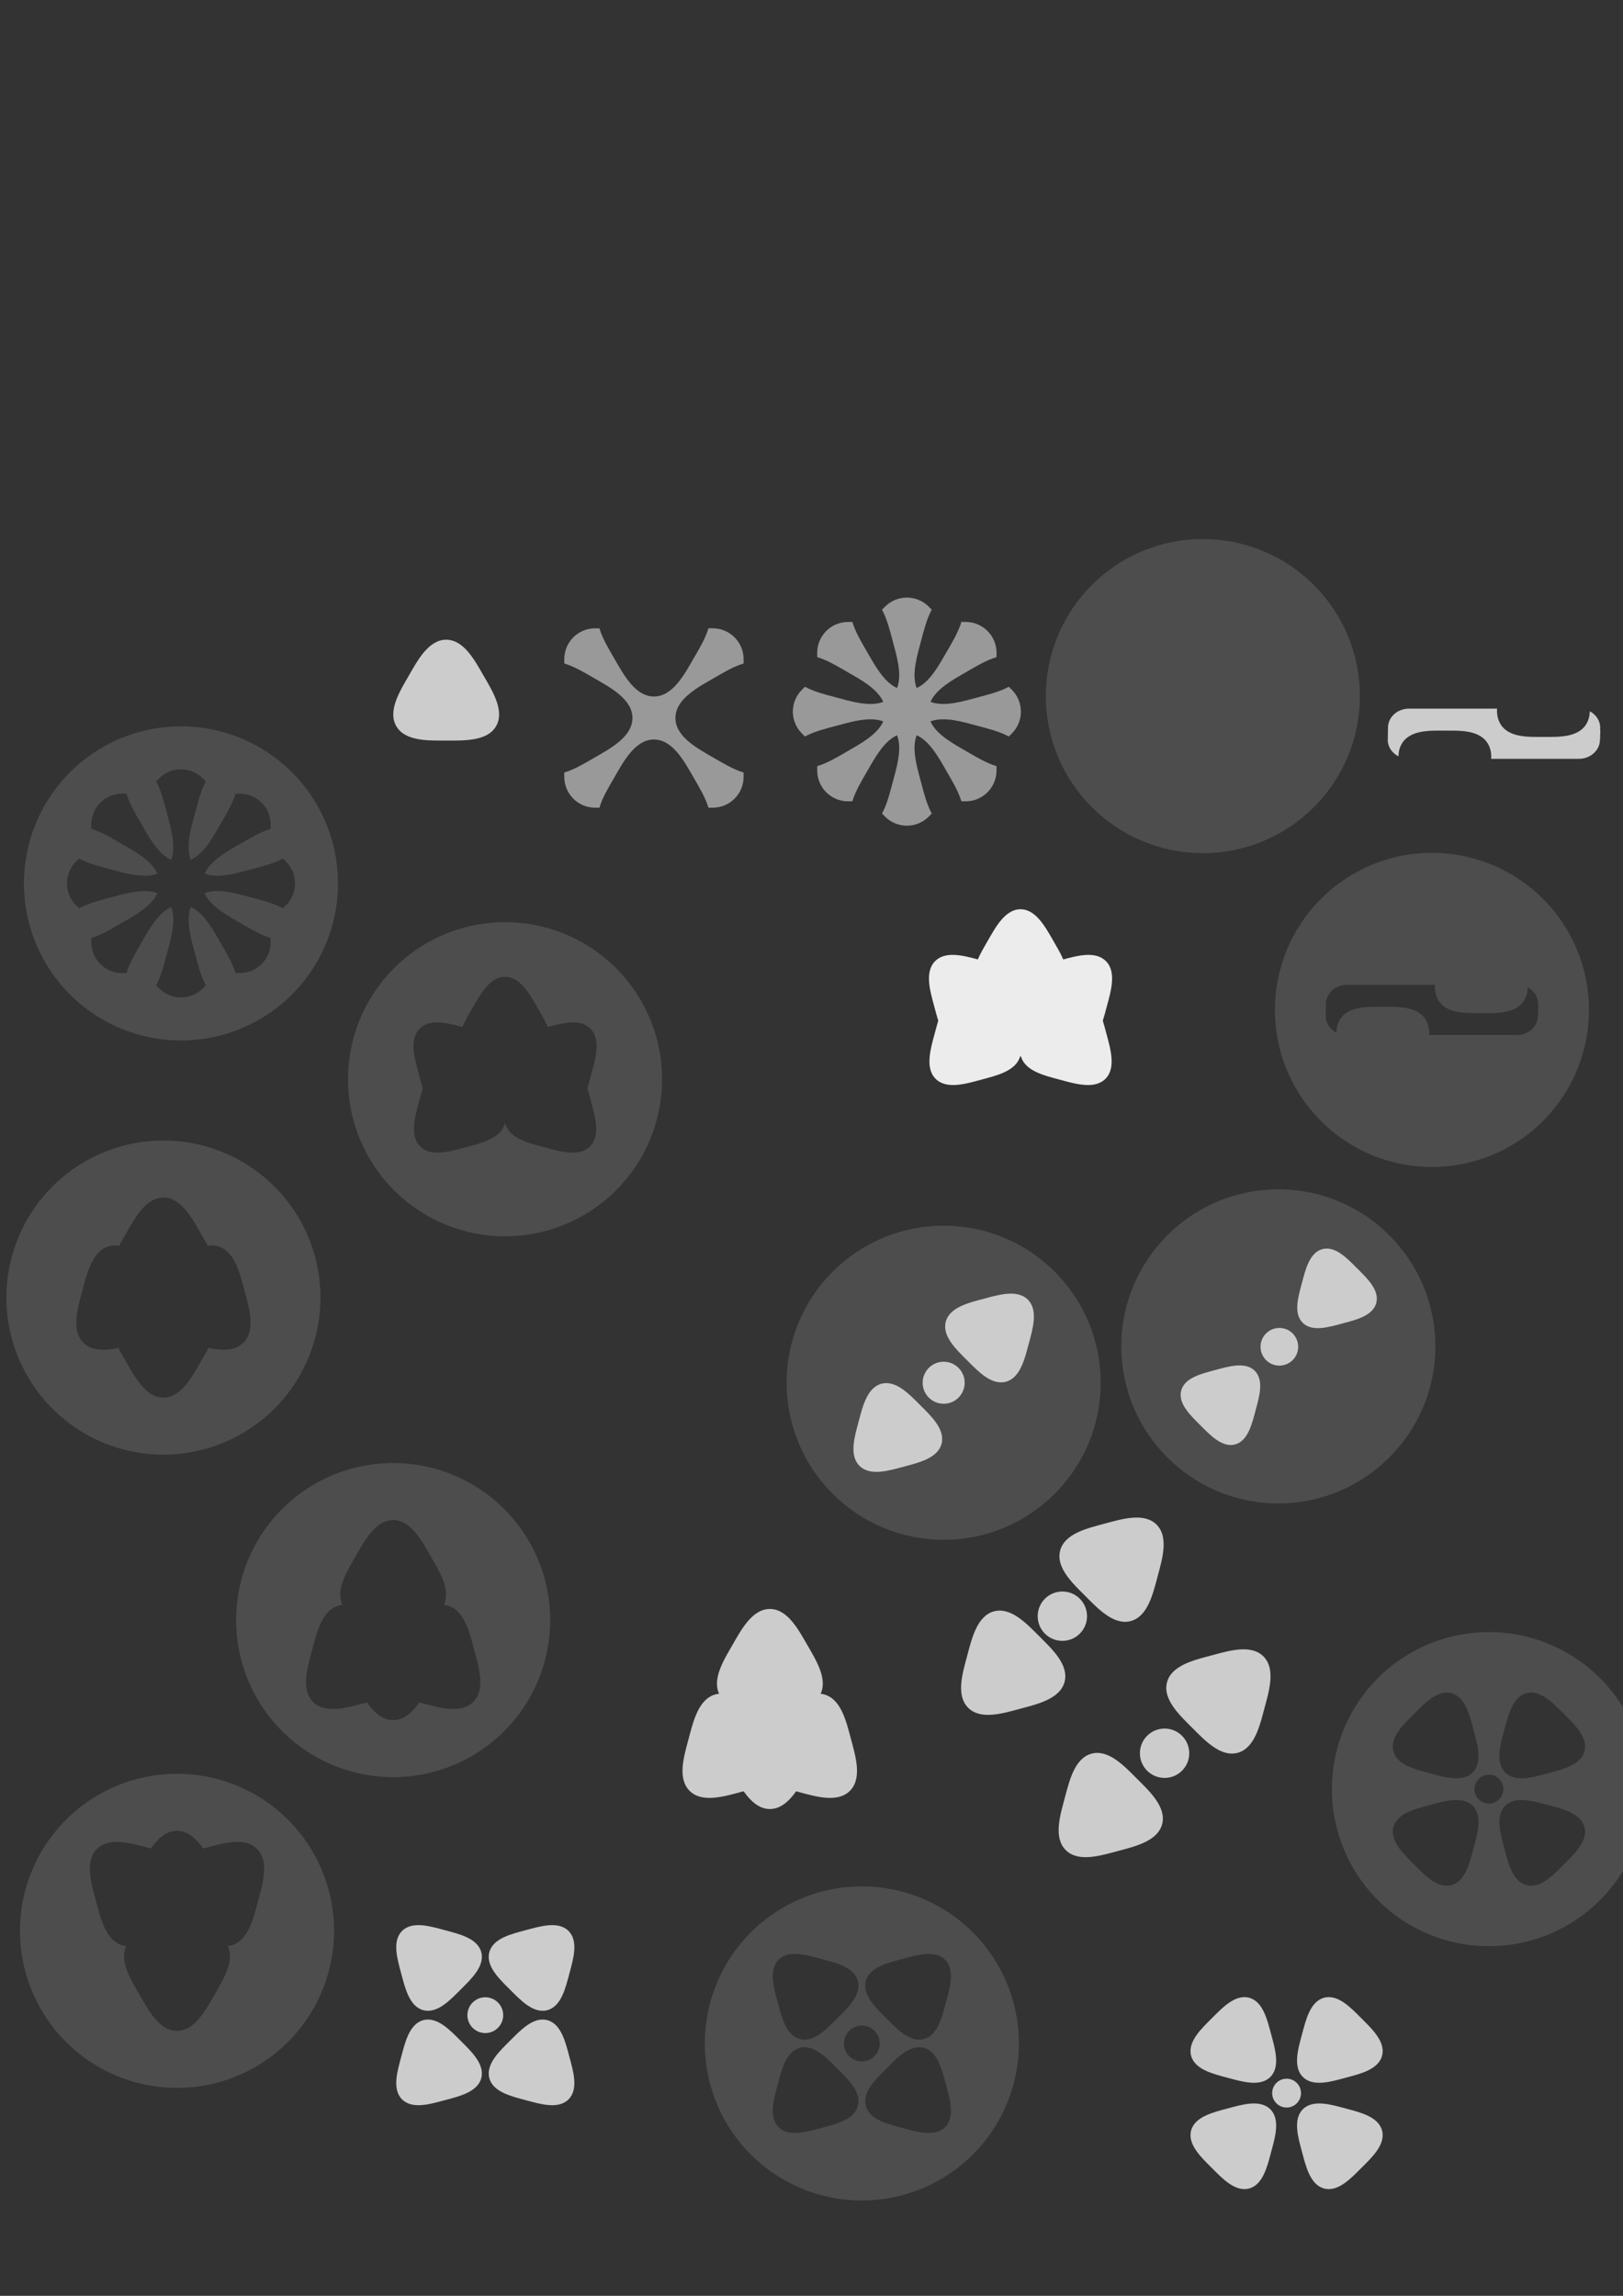 <?xml version="1.0" encoding="UTF-8" standalone="no"?>
<!-- Created with Inkscape (http://www.inkscape.org/) -->

<svg
   width="210mm"
   height="297mm"
   viewBox="0 0 210 297"
   version="1.1"
   id="svg1"
   inkscape:version="1.3.2 (091e20ef0f, 2023-11-25, custom)"
   sodipodi:docname="titlebar_true.svg"
   xmlns:inkscape="http://www.inkscape.org/namespaces/inkscape"
   xmlns:sodipodi="http://sodipodi.sourceforge.net/DTD/sodipodi-0.dtd"
   xmlns="http://www.w3.org/2000/svg"
   xmlns:svg="http://www.w3.org/2000/svg">
  <rect x="0" y="0" width="210" height="297" fill="#333333" stroke="none"/>
  <sodipodi:namedview
     id="namedview1"
     pagecolor="#ffffff"
     bordercolor="#000000"
     borderopacity="0.25"
     inkscape:showpageshadow="2"
     inkscape:pageopacity="0.0"
     inkscape:pagecheckerboard="0"
     inkscape:deskcolor="#d1d1d1"
     inkscape:document-units="mm"
     inkscape:zoom="0.78840488"
     inkscape:cx="97.665555"
     inkscape:cy="665.26732"
     inkscape:window-width="1920"
     inkscape:window-height="1058"
     inkscape:window-x="0"
     inkscape:window-y="22"
     inkscape:window-maximized="1"
     inkscape:current-layer="layer1" />
  <defs
     id="defs1" />
  <g
     inkscape:label="Layer 1"
     inkscape:groupmode="layer"
     id="layer1">
    <path
       id="path1"
       style="fill:#4d4d4d;stroke-width:10.436"
       d="M 23.417,93.964 A 20.317,20.317 0 0 0 3.1,114.281 20.317,20.317 0 0 0 23.417,134.598 20.317,20.317 0 0 0 43.734,114.281 20.317,20.317 0 0 0 23.417,93.964 Z m 0,5.562 c 1.023,9e-5 2.045,0.392 2.829,1.175 l 0.388,0.388 c -0.663,1.227 -1.039,2.77 -1.388,4.07 -0.513,1.913 -1.239,4.313 -0.564,6.068 1.719,-0.763 2.902,-2.974 3.893,-4.69 0.673,-1.166 1.497,-2.522 1.896,-3.859 h 0.549 c 2.216,0 4,1.785 4,4.001 v 0.549 c -1.336,0.399 -2.693,1.223 -3.858,1.896 -1.716,0.991 -3.926,2.174 -4.689,3.893 1.755,0.675 4.154,-0.051 6.067,-0.564 1.3,-0.348 2.842,-0.725 4.069,-1.388 l 0.388,0.388 c 1.567,1.567 1.567,4.091 5.17e-4,5.658 l -0.388,0.388 c -1.227,-0.663 -2.769,-1.039 -4.069,-1.388 -1.914,-0.513 -4.313,-1.239 -6.068,-0.564 0.763,1.718 2.974,2.901 4.689,3.892 1.165,0.673 2.522,1.497 3.858,1.896 v 0.549 c 0,2.216 -1.784,4.001 -4,4.001 h -0.549 c -0.399,-1.337 -1.223,-2.694 -1.895,-3.859 -0.991,-1.716 -2.174,-3.926 -3.893,-4.689 -0.675,1.755 0.051,4.154 0.564,6.068 0.348,1.3 0.725,2.843 1.388,4.07 l -0.388,0.388 c -1.567,1.567 -4.091,1.566 -5.658,-5.1e-4 l -0.388,-0.388 c 0.663,-1.227 1.039,-2.769 1.388,-4.069 0.513,-1.914 1.239,-4.313 0.563,-6.068 -1.718,0.763 -2.901,2.973 -3.892,4.689 -0.673,1.166 -1.497,2.523 -1.896,3.859 h -0.549 c -2.216,0 -4,-1.785 -4,-4.001 v -0.548 c 1.336,-0.399 2.693,-1.223 3.859,-1.896 1.716,-0.99 3.926,-2.173 4.689,-3.892 -1.755,-0.676 -4.155,0.051 -6.068,0.563 -1.3,0.348 -2.842,0.725 -4.068,1.388 l -0.388,-0.388 c -1.567,-1.567 -1.567,-4.091 -5.17e-4,-5.658 l 0.388,-0.388 c 1.227,0.663 2.769,1.04 4.069,1.389 1.914,0.513 4.314,1.239 6.068,0.563 -0.763,-1.718 -2.974,-2.902 -4.689,-3.892 -1.165,-0.673 -2.522,-1.497 -3.859,-1.895 v -0.549 c 0,-2.216 1.784,-4.001 4,-4.001 h 0.549 c 0.399,1.337 1.223,2.693 1.896,3.859 0.991,1.716 2.174,3.927 3.892,4.69 0.675,-1.755 -0.051,-4.154 -0.564,-6.068 -0.348,-1.3 -0.725,-2.843 -1.388,-4.07 l 0.388,-0.388 c 0.783,-0.783 1.806,-1.175 2.829,-1.175 z"
       inkscape:export-filename="close.svg"
       inkscape:export-xdpi="96"
       inkscape:export-ydpi="96" />
    <circle
       style="fill:#4d4d4d;stroke-width:10.436"
       id="path1-2"
       cx="155.637"
       cy="90.051"
       r="20.317"
       inkscape:export-filename="blank.svg"
       inkscape:export-xdpi="96"
       inkscape:export-ydpi="96" />
    <path
       id="path1-2-02"
       style="fill:#4d4d4d;stroke-width:10.436"
       d="M 185.282 110.333 A 20.317 20.317 0 0 0 164.965 130.65 A 20.317 20.317 0 0 0 185.282 150.967 A 20.317 20.317 0 0 0 205.599 130.65 A 20.317 20.317 0 0 0 185.282 110.333 z M 174.294 127.404 L 185.673 127.404 C 185.662 127.571 185.662 127.738 185.671 127.902 L 185.688 127.902 C 185.684 127.97 185.687 128.036 185.686 128.103 C 185.728 128.484 185.829 128.852 186.007 129.202 C 187.009 131.181 189.665 131.066 191.669 131.066 C 193.673 131.066 196.329 131.181 197.331 129.202 C 197.563 128.743 197.664 128.252 197.672 127.744 C 198.479 128.171 199.019 128.96 199.019 129.868 C 199.019 129.923 199.015 129.977 199.011 130.031 C 199.027 130.14 199.035 130.253 199.035 130.367 C 199.035 130.454 199.03 130.54 199.02 130.625 C 199.02 130.638 199.023 130.652 199.023 130.666 C 199.023 130.764 199.015 130.861 199.002 130.956 C 199.006 131.011 199.015 131.065 199.015 131.121 C 199.015 131.239 199.002 131.355 198.985 131.468 C 198.964 132.817 197.755 133.897 196.255 133.897 L 184.915 133.897 C 184.953 133.273 184.863 132.668 184.58 132.111 C 183.579 130.132 180.922 130.247 178.918 130.247 C 176.915 130.247 174.258 130.132 173.257 132.111 C 173.095 132.43 173 132.766 172.953 133.111 C 172.95 133.163 172.944 133.213 172.943 133.265 C 172.94 133.264 172.937 133.262 172.934 133.26 C 172.924 133.365 172.916 133.471 172.915 133.577 C 172.087 133.155 171.53 132.355 171.53 131.433 C 171.53 131.334 171.538 131.237 171.55 131.142 C 171.546 131.087 171.537 131.034 171.537 130.978 C 171.537 130.899 171.543 130.822 171.551 130.746 C 171.549 130.704 171.542 130.664 171.542 130.622 C 171.542 130.523 171.55 130.427 171.563 130.331 C 171.558 130.276 171.55 130.223 171.55 130.167 C 171.55 130.08 171.555 129.994 171.565 129.909 C 171.565 129.895 171.563 129.882 171.563 129.868 C 171.563 128.503 172.781 127.404 174.294 127.404 z "
       inkscape:export-filename="minimize.svg"
       inkscape:export-xdpi="96"
       inkscape:export-ydpi="96" />
    <path
       id="path1-2-2"
       style="fill:#4d4d4d;stroke-width:10.436"
       d="M 22.905,229.469 A 20.317,20.317 0 0 0 2.588,249.786 20.317,20.317 0 0 0 22.905,270.103 20.317,20.317 0 0 0 43.222,249.786 20.317,20.317 0 0 0 22.905,229.469 Z m 0,7.378 c 1.418,0 2.5,1.032 3.39,2.288 0.082,-0.022 0.169,-0.045 0.249,-0.066 2.207,-0.591 5.104,-1.487 6.719,0.129 1.616,1.616 0.721,4.512 0.129,6.719 -0.591,2.207 -1.264,5.163 -3.472,5.755 -0.15,0.04 -0.3,0.067 -0.449,0.082 0.917,1.947 -0.623,4.402 -1.725,6.311 -1.142,1.979 -2.558,4.66 -4.843,4.66 -2.285,0 -3.7,-2.681 -4.843,-4.66 -1.102,-1.909 -2.642,-4.363 -1.725,-6.311 -0.149,-0.015 -0.298,-0.042 -0.449,-0.082 -2.207,-0.591 -2.88,-3.548 -3.472,-5.755 -0.591,-2.207 -1.487,-5.104 0.129,-6.719 1.616,-1.616 4.512,-0.721 6.719,-0.129 0.08,0.021 0.166,0.044 0.248,0.066 0.891,-1.256 1.973,-2.288 3.391,-2.288 z"
       inkscape:export-filename="inactive.svg"
       inkscape:export-xdpi="96"
       inkscape:export-ydpi="96" />
    <circle
       style="fill:#4d4d4d;stroke-width:10.436"
       id="path1-2-0"
       cx="122.101"
       cy="178.88"
       r="20.317" />
    <path
       id="path1-2-0-3"
       style="fill:#4d4d4d;stroke-width:10.436"
       d="m 192.654,211.138 a 20.317,20.317 0 0 0 -20.317,20.317 20.317,20.317 0 0 0 20.317,20.317 20.317,20.317 0 0 0 20.317,-20.317 20.317,20.317 0 0 0 -20.317,-20.317 z m -5.525,7.825 c 0.223,-0.006 0.448,0.018 0.674,0.079 1.814,0.486 2.367,2.916 2.854,4.73 0.486,1.814 1.222,4.196 -0.106,5.524 -1.328,1.328 -3.709,0.592 -5.524,0.106 -1.814,-0.486 -4.244,-1.039 -4.73,-2.854 -0.486,-1.814 1.342,-3.508 2.67,-4.836 1.162,-1.162 2.604,-2.707 4.162,-2.749 z m 11.05,0 c 1.558,0.042 3,1.587 4.162,2.749 1.328,1.328 3.156,3.022 2.67,4.836 -0.486,1.814 -2.916,2.367 -4.73,2.854 -1.814,0.486 -4.196,1.222 -5.524,-0.106 -1.328,-1.328 -0.593,-3.709 -0.106,-5.524 0.486,-1.814 1.04,-4.244 2.854,-4.73 0.227,-0.061 0.452,-0.085 0.674,-0.079 z m -5.525,10.627 a 1.865,1.865 0 0 1 1.865,1.865 1.865,1.865 0 0 1 -1.865,1.864 1.865,1.865 0 0 1 -1.864,-1.864 1.865,1.865 0 0 1 1.864,-1.865 z m -4.315,3.271 c 0.848,-0.015 1.631,0.171 2.212,0.752 1.328,1.328 0.592,3.709 0.106,5.524 -0.486,1.814 -1.039,4.244 -2.854,4.73 -1.814,0.486 -3.508,-1.341 -4.836,-2.67 -1.328,-1.328 -3.156,-3.022 -2.67,-4.836 0.486,-1.814 2.916,-2.367 4.73,-2.854 1.021,-0.273 2.221,-0.626 3.311,-0.646 z m 8.63,0 c 1.091,0.02 2.291,0.372 3.311,0.646 1.814,0.486 4.244,1.039 4.73,2.854 0.486,1.814 -1.341,3.508 -2.67,4.836 -1.328,1.328 -3.022,3.156 -4.836,2.67 -1.814,-0.486 -2.368,-2.916 -2.854,-4.73 -0.486,-1.814 -1.222,-4.196 0.106,-5.524 0.581,-0.581 1.364,-0.767 2.212,-0.752 z"
       inkscape:export-filename="Documents/Zhou/core/assets/icons/titlebar/x/maximize/active.svg"
       inkscape:export-xdpi="96"
       inkscape:export-ydpi="96" />
    <path
       id="path1-2-9"
       style="fill:#4d4d4d;stroke-width:10.436"
       d="m 50.871,189.268 a 20.317,20.317 0 0 0 -20.317,20.317 20.317,20.317 0 0 0 20.317,20.317 20.317,20.317 0 0 0 20.317,-20.317 20.317,20.317 0 0 0 -20.317,-20.317 z m 0,7.378 c 2.285,0 3.7,2.681 4.843,4.66 1.102,1.909 2.642,4.363 1.725,6.31 0.149,0.015 0.298,0.042 0.449,0.082 2.207,0.591 2.88,3.547 3.472,5.754 0.591,2.207 1.487,5.104 -0.129,6.719 -1.616,1.616 -4.512,0.721 -6.719,0.129 -0.08,-0.021 -0.167,-0.044 -0.249,-0.066 -0.891,1.256 -1.973,2.289 -3.391,2.289 -1.418,0 -2.5,-1.033 -3.39,-2.289 -0.082,0.022 -0.169,0.045 -0.249,0.066 -2.207,0.591 -5.104,1.487 -6.719,-0.129 -1.616,-1.616 -0.721,-4.512 -0.129,-6.719 0.591,-2.207 1.264,-5.163 3.472,-5.754 0.15,-0.04 0.3,-0.067 0.449,-0.082 -0.917,-1.947 0.623,-4.402 1.724,-6.31 1.142,-1.979 2.558,-4.66 4.843,-4.66 z"
       inkscape:export-filename="active.svg"
       inkscape:export-xdpi="96"
       inkscape:export-ydpi="96" />
    <path
       id="path1-2-1"
       style="fill:#4d4d4d;stroke-width:10.436"
       d="M 21.145,147.546 A 20.317,20.317 0 0 0 0.829,167.863 20.317,20.317 0 0 0 21.145,188.18 20.317,20.317 0 0 0 41.462,167.863 20.317,20.317 0 0 0 21.145,147.546 Z m 0,7.378 c 2.285,0 3.7,2.681 4.843,4.66 0.287,0.498 0.605,1.033 0.9,1.586 0.417,-0.074 0.843,-0.068 1.273,0.048 2.207,0.591 2.88,3.547 3.472,5.754 0.591,2.207 1.487,5.104 -0.129,6.719 -1.114,1.114 -2.838,1.034 -4.525,0.683 -0.322,0.617 -0.673,1.216 -0.991,1.768 -1.142,1.979 -2.558,4.66 -4.843,4.66 -2.285,0 -3.7,-2.681 -4.843,-4.66 -0.318,-0.552 -0.669,-1.151 -0.991,-1.768 -1.687,0.351 -3.41,0.431 -4.525,-0.683 -1.616,-1.616 -0.721,-4.512 -0.129,-6.719 0.591,-2.207 1.264,-5.163 3.472,-5.754 0.276,-0.074 0.549,-0.104 0.82,-0.097 0.152,0.004 0.303,0.024 0.453,0.05 0.296,-0.554 0.613,-1.089 0.901,-1.587 1.142,-1.979 2.558,-4.66 4.843,-4.66 z"
       inkscape:export-filename="Documents/Zhou/core/assets/icons/titlebar/x/float/active.svg"
       inkscape:export-xdpi="96"
       inkscape:export-ydpi="96" />
    <path
       id="path1-2-7"
       style="fill:#4d4d4d;stroke-width:10.436"
       d="M 65.349,119.299 A 20.317,20.317 0 0 0 45.032,139.616 20.317,20.317 0 0 0 65.349,159.933 20.317,20.317 0 0 0 85.665,139.616 20.317,20.317 0 0 0 65.349,119.299 Z m -5.17e-4,7.068 c 2.004,0 3.244,2.351 4.246,4.086 0.425,0.735 0.922,1.563 1.28,2.406 1.879,-0.508 4.191,-1.115 5.52,0.213 1.417,1.417 0.632,3.957 0.113,5.892 -0.153,0.573 -0.314,1.202 -0.513,1.819 0.172,0.555 0.315,1.115 0.453,1.629 0.519,1.935 1.304,4.475 -0.113,5.892 -1.417,1.417 -3.956,0.632 -5.891,0.113 -1.921,-0.515 -4.489,-1.101 -5.033,-3.003 -0.039,-0.004 -0.078,-0.007 -0.116,-0.012 -0.537,1.912 -3.111,2.499 -5.037,3.015 -1.935,0.519 -4.475,1.304 -5.892,-0.113 -1.417,-1.417 -0.632,-3.956 -0.113,-5.892 0.138,-0.514 0.281,-1.074 0.453,-1.63 -0.199,-0.617 -0.36,-1.246 -0.513,-1.819 -0.519,-1.935 -1.303,-4.475 0.114,-5.892 1.329,-1.329 3.639,-0.722 5.519,-0.214 0.358,-0.842 0.855,-1.67 1.28,-2.405 1.002,-1.735 2.242,-4.086 4.246,-4.086 z"
       inkscape:export-filename="Documents/Zhou/core/assets/icons/titlebar/x/float/inactive.svg"
       inkscape:export-xdpi="96"
       inkscape:export-ydpi="96" />
    <path
       id="rect1-6"
       style="fill:#999999;stroke-width:10.436"
       d="m 77.01,81.282 c -2.216,0 -4,1.785 -4,4.001 v 0.549 c 1.336,0.399 2.693,1.223 3.859,1.895 2.108,1.217 4.963,2.724 4.963,5.158 0,2.434 -2.855,3.941 -4.963,5.158 -1.165,0.673 -2.522,1.497 -3.859,1.896 v 0.548 c 0,2.216 1.784,4.001 4,4.001 h 0.549 c 0.399,-1.337 1.223,-2.694 1.896,-3.859 1.217,-2.108 2.724,-4.962 5.158,-4.962 2.434,0 3.941,2.855 5.158,4.962 0.673,1.166 1.497,2.523 1.895,3.859 h 0.549 c 2.216,0 4,-1.785 4,-4.001 v -0.549 c -1.336,-0.399 -2.693,-1.223 -3.858,-1.896 -2.108,-1.217 -4.963,-2.724 -4.963,-5.158 0,-2.434 2.855,-3.941 4.963,-5.157 1.165,-0.673 2.522,-1.497 3.858,-1.896 v -0.549 c 0,-2.216 -1.784,-4.001 -4,-4.001 h -0.549 c -0.399,1.337 -1.223,2.693 -1.896,3.859 -1.217,2.108 -2.724,4.963 -5.158,4.963 -2.434,0 -3.941,-2.855 -5.157,-4.963 -0.673,-1.166 -1.497,-2.522 -1.896,-3.859 z" />
    <path
       id="rect1-3"
       style="fill:#999999;stroke-width:10.436"
       d="m 117.34,77.308 c -1.023,-1e-4 -2.045,0.391 -2.829,1.175 l -0.388,0.388 c 0.663,1.227 1.04,2.77 1.388,4.07 0.513,1.913 1.239,4.313 0.564,6.068 -1.719,-0.763 -2.902,-2.974 -3.892,-4.69 -0.673,-1.166 -1.497,-2.522 -1.896,-3.859 h -0.549 c -2.216,0 -4,1.785 -4,4.001 v 0.549 c 1.336,0.399 2.693,1.223 3.859,1.895 1.716,0.99 3.926,2.174 4.689,3.892 -1.755,0.676 -4.155,-0.05 -6.068,-0.563 -1.3,-0.348 -2.842,-0.725 -4.069,-1.389 l -0.388,0.388 c -1.567,1.567 -1.566,4.091 5.1e-4,5.658 l 0.388,0.388 c 1.227,-0.663 2.769,-1.039 4.068,-1.388 1.914,-0.513 4.314,-1.239 6.068,-0.563 -0.763,1.718 -2.974,2.901 -4.689,3.892 -1.165,0.673 -2.522,1.497 -3.859,1.896 v 0.548 c 0,2.216 1.784,4.001 4,4.001 h 0.549 c 0.399,-1.337 1.223,-2.694 1.896,-3.859 0.99,-1.715 2.174,-3.925 3.892,-4.689 0.676,1.755 -0.051,4.154 -0.563,6.068 -0.348,1.3 -0.725,2.842 -1.388,4.069 l 0.388,0.388 c 1.567,1.567 4.091,1.567 5.658,5.1e-4 l 0.388,-0.388 c -0.663,-1.227 -1.04,-2.77 -1.388,-4.07 -0.513,-1.913 -1.239,-4.313 -0.564,-6.068 1.719,0.763 2.902,2.973 3.893,4.689 0.673,1.166 1.497,2.523 1.895,3.859 h 0.549 c 2.216,0 4,-1.785 4,-4.001 v -0.549 c -1.336,-0.399 -2.693,-1.223 -3.858,-1.896 -1.716,-0.99 -3.926,-2.173 -4.689,-3.892 1.755,-0.676 4.154,0.051 6.068,0.564 1.3,0.348 2.842,0.724 4.069,1.388 l 0.388,-0.388 c 1.567,-1.567 1.566,-4.091 -5.1e-4,-5.658 l -0.388,-0.388 c -1.227,0.663 -2.769,1.04 -4.069,1.388 -1.913,0.513 -4.313,1.239 -6.067,0.564 0.763,-1.719 2.973,-2.902 4.689,-3.893 1.165,-0.673 2.522,-1.497 3.858,-1.896 v -0.549 c 0,-2.216 -1.784,-4.001 -4,-4.001 h -0.549 c -0.399,1.337 -1.223,2.693 -1.896,3.859 -0.991,1.716 -2.174,3.927 -3.893,4.69 -0.675,-1.755 0.051,-4.154 0.564,-6.068 0.348,-1.3 0.725,-2.843 1.388,-4.07 l -0.388,-0.388 c -0.783,-0.783 -1.806,-1.175 -2.829,-1.175 z" />
    <path
       id="path2-5-2-7-6-3"
       style="fill:#ececec;stroke-width:9.151"
       inkscape:transform-center-x="1.87095e-06"
       inkscape:transform-center-y="0.86974109"
       d="m 132.047,117.626 c -2.004,0 -3.244,2.351 -4.246,4.086 -0.425,0.735 -0.922,1.563 -1.28,2.405 -1.879,-0.508 -4.19,-1.115 -5.519,0.214 -1.417,1.417 -0.632,3.957 -0.113,5.892 0.153,0.572 0.314,1.202 0.513,1.819 -0.172,0.556 -0.315,1.116 -0.453,1.63 -0.519,1.935 -1.303,4.475 0.113,5.891 1.417,1.417 3.957,0.632 5.892,0.113 1.926,-0.516 4.501,-1.103 5.037,-3.015 0.038,0.005 0.077,0.009 0.116,0.013 0.544,1.902 3.112,2.488 5.033,3.003 1.935,0.519 4.475,1.303 5.891,-0.113 1.417,-1.417 0.632,-3.956 0.113,-5.891 -0.138,-0.514 -0.281,-1.074 -0.453,-1.629 0.199,-0.617 0.36,-1.247 0.513,-1.819 0.519,-1.935 1.303,-4.475 -0.113,-5.892 -1.329,-1.329 -3.64,-0.722 -5.519,-0.213 -0.358,-0.842 -0.855,-1.67 -1.28,-2.406 -1.002,-1.735 -2.243,-4.086 -4.246,-4.086 z" />
    <path
       sodipodi:type="star"
       style="fill:#cccccc;stroke-width:10.436"
       id="path2-2"
       inkscape:flatsided="false"
       sodipodi:sides="3"
       sodipodi:cx="133.24403"
       sodipodi:cy="138.41695"
       sodipodi:r1="7.4557881"
       sodipodi:r2="5.5918407"
       sodipodi:arg1="0.52359878"
       sodipodi:arg2="1.5707963"
       inkscape:rounded="0.34"
       inkscape:randomized="0"
       d="m 139.701,142.145 c -1.143,1.979 -4.172,1.864 -6.457,1.864 -2.285,0 -5.314,0.115 -6.457,-1.864 -1.142,-1.979 0.472,-4.545 1.614,-6.524 1.142,-1.979 2.558,-4.66 4.843,-4.66 2.285,0 3.7,2.681 4.843,4.66 1.142,1.979 2.757,4.545 1.614,6.524 z"
       inkscape:transform-center-y="-0.93135247"
       transform="translate(-75.512,-48.205)" />
    <g
       id="g5-8"
       transform="translate(-32.177,3.801)">
      <g
         id="g3-2-7"
         transform="translate(12.785,60.786)">
        <path
           sodipodi:type="star"
           style="fill:#cccccc;stroke-width:10.436"
           id="path2-2-6-0-1"
           inkscape:flatsided="false"
           sodipodi:sides="3"
           sodipodi:cx="133.24403"
           sodipodi:cy="138.41695"
           sodipodi:r1="7.4557881"
           sodipodi:r2="5.5918407"
           sodipodi:arg1="0.52359878"
           sodipodi:arg2="1.5707963"
           inkscape:rounded="0.34"
           inkscape:randomized="0"
           d="m 139.701,142.145 c -1.143,1.979 -4.172,1.864 -6.457,1.864 -2.285,0 -5.314,0.115 -6.457,-1.864 -1.142,-1.979 0.472,-4.545 1.614,-6.524 1.142,-1.979 2.558,-4.66 4.843,-4.66 2.285,0 3.7,2.681 4.843,4.66 1.142,1.979 2.757,4.545 1.614,6.524 z"
           inkscape:transform-center-y="-0.93134925"
           transform="translate(-14.238,12.598)" />
        <path
           sodipodi:type="star"
           style="fill:#cccccc;stroke-width:10.436"
           id="path2-2-6-3-6-7"
           inkscape:flatsided="false"
           sodipodi:sides="3"
           sodipodi:cx="133.24403"
           sodipodi:cy="138.41695"
           sodipodi:r1="7.4557881"
           sodipodi:r2="5.5918407"
           sodipodi:arg1="0.52359878"
           sodipodi:arg2="1.5707963"
           inkscape:rounded="0.34"
           inkscape:randomized="0"
           d="m 139.701,142.145 c -1.143,1.979 -4.172,1.864 -6.457,1.864 -2.285,0 -5.314,0.115 -6.457,-1.864 -1.142,-1.979 0.472,-4.545 1.614,-6.524 1.142,-1.979 2.558,-4.66 4.843,-4.66 2.285,0 3.7,2.681 4.843,4.66 1.142,1.979 2.757,4.545 1.614,6.524 z"
           inkscape:transform-center-y="0.93134912"
           transform="matrix(1,0,0,-1,-14.238,300.398)" />
      </g>
    </g>
    <g
       id="g4-8-2"
       transform="translate(-19.979,49.957)">
      <path
         sodipodi:type="star"
         style="fill:#cccccc;stroke-width:10.436"
         id="path2-2-6-4-9-7"
         inkscape:flatsided="false"
         sodipodi:sides="3"
         sodipodi:cx="133.24403"
         sodipodi:cy="138.41695"
         sodipodi:r1="7.4557881"
         sodipodi:r2="5.5918407"
         sodipodi:arg1="0.52359878"
         sodipodi:arg2="1.5707963"
         inkscape:rounded="0.34"
         inkscape:randomized="0"
         d="m 139.701,142.145 c -1.143,1.979 -4.172,1.864 -6.457,1.864 -2.285,0 -5.314,0.115 -6.457,-1.864 -1.142,-1.979 0.472,-4.545 1.614,-6.524 1.142,-1.979 2.558,-4.66 4.843,-4.66 2.285,0 3.7,2.681 4.843,4.66 1.142,1.979 2.757,4.545 1.614,6.524 z"
         transform="matrix(0.707,0.707,0.707,-0.707,-77.588,180.101)"
         inkscape:transform-center-x="-0.55583348"
         inkscape:transform-center-y="-0.55583035" />
      <path
         sodipodi:type="star"
         style="fill:#cccccc;stroke-width:10.436"
         id="path2-2-6-4-6-2-2"
         inkscape:flatsided="false"
         sodipodi:sides="3"
         sodipodi:cx="133.24403"
         sodipodi:cy="138.41695"
         sodipodi:r1="7.4557881"
         sodipodi:r2="5.5918407"
         sodipodi:arg1="0.52359878"
         sodipodi:arg2="1.5707963"
         inkscape:rounded="0.34"
         inkscape:randomized="0"
         d="m 139.701,142.145 c -1.143,1.979 -4.172,1.864 -6.457,1.864 -2.285,0 -5.314,0.115 -6.457,-1.864 -1.142,-1.979 0.472,-4.545 1.614,-6.524 1.142,-1.979 2.558,-4.66 4.843,-4.66 2.285,0 3.7,2.681 4.843,4.66 1.142,1.979 2.757,4.545 1.614,6.524 z"
         transform="rotate(135,121.086,155.656)"
         inkscape:transform-center-x="0.55583688"
         inkscape:transform-center-y="-0.55582136" />
    </g>
    <path
       sodipodi:type="star"
       style="fill:#cccccc;stroke-width:10.436"
       id="path2-2-9"
       inkscape:flatsided="false"
       sodipodi:sides="3"
       sodipodi:cx="133.24403"
       sodipodi:cy="138.41695"
       sodipodi:r1="7.4557881"
       sodipodi:r2="5.5918407"
       sodipodi:arg1="0.52359878"
       sodipodi:arg2="1.5707963"
       inkscape:rounded="0.34"
       inkscape:randomized="0"
       d="m 139.701,142.145 c -1.143,1.979 -4.172,1.864 -6.457,1.864 -2.285,0 -5.314,0.115 -6.457,-1.864 -1.142,-1.979 0.472,-4.545 1.614,-6.524 1.142,-1.979 2.558,-4.66 4.843,-4.66 2.285,0 3.7,2.681 4.843,4.66 1.142,1.979 2.757,4.545 1.614,6.524 z"
       inkscape:transform-center-y="0.55583271"
       transform="matrix(0.602,0.602,-0.602,0.602,131.621,9.08)"
       inkscape:transform-center-x="0.55583294" />
    <circle
       style="fill:#cccccc;stroke-width:8.889"
       id="path6"
       cx="122.101"
       cy="178.88"
       r="2.719" />
    <path
       sodipodi:type="star"
       style="fill:#cccccc;stroke-width:10.436"
       id="path2-2-9-4"
       inkscape:flatsided="false"
       sodipodi:sides="3"
       sodipodi:cx="133.24403"
       sodipodi:cy="138.41695"
       sodipodi:r1="7.4557881"
       sodipodi:r2="5.5918407"
       sodipodi:arg1="0.52359878"
       sodipodi:arg2="1.5707963"
       inkscape:rounded="0.34"
       inkscape:randomized="0"
       d="m 139.701,142.145 c -1.143,1.979 -4.172,1.864 -6.457,1.864 -2.285,0 -5.314,0.115 -6.457,-1.864 -1.142,-1.979 0.472,-4.545 1.614,-6.524 1.142,-1.979 2.558,-4.66 4.843,-4.66 2.285,0 3.7,2.681 4.843,4.66 1.142,1.979 2.757,4.545 1.614,6.524 z"
       inkscape:transform-center-y="0.55583271"
       transform="matrix(-0.602,-0.602,0.602,-0.602,112.581,348.681)"
       inkscape:transform-center-x="0.55583294" />
    <circle
       style="fill:#4d4d4d;stroke-width:10.436"
       id="path1-2-0-9"
       cx="165.404"
       cy="174.175"
       r="20.317" />
    <g
       id="g7"
       transform="matrix(1.104,0,0,1.104,-19.994,-21.002)">
      <path
         sodipodi:type="star"
         style="fill:#cccccc;stroke-width:10.436"
         id="path2-2-9-8"
         inkscape:flatsided="false"
         sodipodi:sides="3"
         sodipodi:cx="133.24403"
         sodipodi:cy="138.41695"
         sodipodi:r1="7.4557881"
         sodipodi:r2="5.5918407"
         sodipodi:arg1="0.52359878"
         sodipodi:arg2="1.5707963"
         inkscape:rounded="0.34"
         inkscape:randomized="0"
         d="m 139.701,142.145 c -1.143,1.979 -4.172,1.864 -6.457,1.864 -2.285,0 -5.314,0.115 -6.457,-1.864 -1.142,-1.979 0.472,-4.545 1.614,-6.524 1.142,-1.979 2.558,-4.66 4.843,-4.66 2.285,0 3.7,2.681 4.843,4.66 1.142,1.979 2.757,4.545 1.614,6.524 z"
         inkscape:transform-center-y="-0.45116319"
         transform="matrix(-0.489,-0.489,0.489,-0.489,171.899,303.218)"
         inkscape:transform-center-x="-0.45116764" />
      <circle
         style="fill:#cccccc;stroke-width:7.215"
         id="path6-5"
         cx="168.053"
         cy="176.838"
         r="2.207" />
      <path
         sodipodi:type="star"
         style="fill:#cccccc;stroke-width:10.436"
         id="path2-2-9-8-8"
         inkscape:flatsided="false"
         sodipodi:sides="3"
         sodipodi:cx="133.24403"
         sodipodi:cy="138.41695"
         sodipodi:r1="7.4557881"
         sodipodi:r2="5.5918407"
         sodipodi:arg1="0.52359878"
         sodipodi:arg2="1.5707963"
         inkscape:rounded="0.34"
         inkscape:randomized="0"
         d="m 139.701,142.145 c -1.143,1.979 -4.172,1.864 -6.457,1.864 -2.285,0 -5.314,0.115 -6.457,-1.864 -1.142,-1.979 0.472,-4.545 1.614,-6.524 1.142,-1.979 2.558,-4.66 4.843,-4.66 2.285,0 3.7,2.681 4.843,4.66 1.142,1.979 2.757,4.545 1.614,6.524 z"
         inkscape:transform-center-y="-0.45116276"
         transform="matrix(0.489,0.489,-0.489,0.489,164.058,50.459)"
         inkscape:transform-center-x="-0.45116621" />
    </g>
    <path
       sodipodi:type="star"
       style="fill:#cccccc;stroke-width:10.436"
       id="path2-2-9-9"
       inkscape:flatsided="false"
       sodipodi:sides="3"
       sodipodi:cx="133.24403"
       sodipodi:cy="138.41695"
       sodipodi:r1="7.4557881"
       sodipodi:r2="5.5918407"
       sodipodi:arg1="0.52359878"
       sodipodi:arg2="1.5707963"
       inkscape:rounded="0.34"
       inkscape:randomized="0"
       d="m 139.701,142.145 c -1.143,1.979 -4.172,1.864 -6.457,1.864 -2.285,0 -5.314,0.115 -6.457,-1.864 -1.142,-1.979 0.472,-4.545 1.614,-6.524 1.142,-1.979 2.558,-4.66 4.843,-4.66 2.285,0 3.7,2.681 4.843,4.66 1.142,1.979 2.757,4.545 1.614,6.524 z"
       inkscape:transform-center-y="0.55583271"
       transform="rotate(45,47.782,209.114)"
       inkscape:transform-center-x="0.55583294" />
    <g
       id="g8-3"
       transform="translate(-17.35,35.177)">
      <path
         sodipodi:type="star"
         style="fill:#cccccc;stroke-width:10.436"
         id="path2-2-9-9-4-38"
         inkscape:flatsided="false"
         sodipodi:sides="3"
         sodipodi:cx="133.24403"
         sodipodi:cy="138.41695"
         sodipodi:r1="7.4557881"
         sodipodi:r2="5.5918407"
         sodipodi:arg1="0.52359878"
         sodipodi:arg2="1.5707963"
         inkscape:rounded="0.34"
         inkscape:randomized="0"
         d="m 139.701,142.145 c -1.143,1.979 -4.172,1.864 -6.457,1.864 -2.285,0 -5.314,0.115 -6.457,-1.864 -1.142,-1.979 0.472,-4.545 1.614,-6.524 1.142,-1.979 2.558,-4.66 4.843,-4.66 2.285,0 3.7,2.681 4.843,4.66 1.142,1.979 2.757,4.545 1.614,6.524 z"
         inkscape:transform-center-y="0.45690887"
         transform="matrix(0.581,0.581,-0.581,0.581,180.392,84.188)"
         inkscape:transform-center-x="0.45690629" />
      <path
         sodipodi:type="star"
         style="fill:#cccccc;stroke-width:10.436"
         id="path2-2-9-9-4-3-6"
         inkscape:flatsided="false"
         sodipodi:sides="3"
         sodipodi:cx="133.24403"
         sodipodi:cy="138.41695"
         sodipodi:r1="7.4557881"
         sodipodi:r2="5.5918407"
         sodipodi:arg1="0.52359878"
         sodipodi:arg2="1.5707963"
         inkscape:rounded="0.34"
         inkscape:randomized="0"
         d="m 139.701,142.145 c -1.143,1.979 -4.172,1.864 -6.457,1.864 -2.285,0 -5.314,0.115 -6.457,-1.864 -1.142,-1.979 0.472,-4.545 1.614,-6.524 1.142,-1.979 2.558,-4.66 4.843,-4.66 2.285,0 3.7,2.681 4.843,4.66 1.142,1.979 2.757,4.545 1.614,6.524 z"
         inkscape:transform-center-y="-0.45691349"
         transform="matrix(-0.581,-0.581,0.581,-0.581,187.252,387.014)"
         inkscape:transform-center-x="-0.45690355" />
      <path
         sodipodi:type="star"
         style="fill:#cccccc;stroke-width:10.436"
         id="path2-2-9-9-4-3-9-0"
         inkscape:flatsided="false"
         sodipodi:sides="3"
         sodipodi:cx="133.24403"
         sodipodi:cy="138.41695"
         sodipodi:r1="7.4557881"
         sodipodi:r2="5.5918407"
         sodipodi:arg1="0.52359878"
         sodipodi:arg2="1.5707963"
         inkscape:rounded="0.34"
         inkscape:randomized="0"
         d="m 139.701,142.145 c -1.143,1.979 -4.172,1.864 -6.457,1.864 -2.285,0 -5.314,0.115 -6.457,-1.864 -1.142,-1.979 0.472,-4.545 1.614,-6.524 1.142,-1.979 2.558,-4.66 4.843,-4.66 2.285,0 3.7,2.681 4.843,4.66 1.142,1.979 2.757,4.545 1.614,6.524 z"
         inkscape:transform-center-y="0.45691387"
         transform="matrix(-0.581,0.581,0.581,0.581,187.252,84.188)"
         inkscape:transform-center-x="-0.45690355" />
      <path
         sodipodi:type="star"
         style="fill:#cccccc;stroke-width:10.436"
         id="path2-2-9-9-4-3-9-7-4"
         inkscape:flatsided="false"
         sodipodi:sides="3"
         sodipodi:cx="133.24403"
         sodipodi:cy="138.41695"
         sodipodi:r1="7.4557881"
         sodipodi:r2="5.5918407"
         sodipodi:arg1="0.52359878"
         sodipodi:arg2="1.5707963"
         inkscape:rounded="0.34"
         inkscape:randomized="0"
         d="m 139.701,142.145 c -1.143,1.979 -4.172,1.864 -6.457,1.864 -2.285,0 -5.314,0.115 -6.457,-1.864 -1.142,-1.979 0.472,-4.545 1.614,-6.524 1.142,-1.979 2.558,-4.66 4.843,-4.66 2.285,0 3.7,2.681 4.843,4.66 1.142,1.979 2.757,4.545 1.614,6.524 z"
         inkscape:transform-center-y="-0.45691849"
         transform="matrix(0.581,-0.581,-0.581,-0.581,180.392,387.014)"
         inkscape:transform-center-x="0.45690629" />
    </g>
    <path
       id="path1-2-0-3-4"
       style="fill:#4d4d4d;stroke-width:10.436"
       d="M 111.515 244.036 A 20.317 20.317 0 0 0 91.198 264.353 A 20.317 20.317 0 0 0 111.515 284.67 A 20.317 20.317 0 0 0 131.832 264.353 A 20.317 20.317 0 0 0 111.515 244.036 z M 102.957 252.775 C 104.047 252.795 105.247 253.147 106.268 253.421 C 108.082 253.907 110.512 254.46 110.998 256.275 C 111.484 258.089 109.656 259.783 108.328 261.111 C 107 262.439 105.306 264.267 103.492 263.781 C 101.678 263.295 101.124 260.865 100.638 259.05 C 100.152 257.236 99.416 254.855 100.744 253.527 C 101.325 252.946 102.108 252.76 102.957 252.775 z M 120.073 252.775 C 120.922 252.76 121.704 252.946 122.286 253.527 C 123.614 254.855 122.878 257.236 122.392 259.05 C 121.906 260.865 121.352 263.295 119.538 263.781 C 117.724 264.267 116.03 262.439 114.702 261.111 C 113.373 259.783 111.546 258.089 112.032 256.275 C 112.518 254.46 114.948 253.907 116.762 253.421 C 117.782 253.147 118.982 252.795 120.073 252.775 z M 111.515 262.037 A 2.316 2.316 0 0 1 113.831 264.353 A 2.316 2.316 0 0 1 111.515 266.669 A 2.316 2.316 0 0 1 109.199 264.353 A 2.316 2.316 0 0 1 111.515 262.037 z M 104.166 264.846 C 105.724 264.888 107.166 266.433 108.328 267.595 C 109.656 268.923 111.484 270.617 110.998 272.431 C 110.512 274.246 108.082 274.799 106.268 275.285 C 104.454 275.771 102.072 276.507 100.744 275.179 C 99.416 273.851 100.152 271.47 100.638 269.655 C 101.124 267.841 101.678 265.411 103.492 264.925 C 103.719 264.864 103.944 264.84 104.166 264.846 z M 118.864 264.846 C 119.086 264.84 119.311 264.864 119.538 264.925 C 121.352 265.411 121.906 267.841 122.392 269.655 C 122.878 271.47 123.614 273.851 122.286 275.179 C 120.957 276.507 118.576 275.771 116.762 275.285 C 114.948 274.799 112.518 274.246 112.032 272.431 C 111.546 270.617 113.373 268.923 114.702 267.595 C 115.864 266.433 117.306 264.888 118.864 264.846 z "
       inkscape:export-filename="inactive.svg"
       inkscape:export-xdpi="96"
       inkscape:export-ydpi="96" />
    <g
       id="g9-8"
       transform="translate(-48.722,-3.658)">
      <path
         sodipodi:type="star"
         style="fill:#cccccc;stroke-width:10.436"
         id="path2-2-9-9-4-8-3"
         inkscape:flatsided="false"
         sodipodi:sides="3"
         sodipodi:cx="133.24403"
         sodipodi:cy="138.41695"
         sodipodi:r1="7.4557881"
         sodipodi:r2="5.5918407"
         sodipodi:arg1="0.52359878"
         sodipodi:arg2="1.5707963"
         inkscape:rounded="0.34"
         inkscape:randomized="0"
         d="m 139.701,142.145 c -1.143,1.979 -4.172,1.864 -6.457,1.864 -2.285,0 -5.314,0.115 -6.457,-1.864 -1.142,-1.979 0.472,-4.545 1.614,-6.524 1.142,-1.979 2.558,-4.66 4.843,-4.66 2.285,0 3.7,2.681 4.843,4.66 1.142,1.979 2.757,4.545 1.614,6.524 z"
         inkscape:transform-center-y="-0.45690849"
         transform="matrix(-0.581,-0.581,0.581,-0.581,102.071,428.75)"
         inkscape:transform-center-x="-0.45690355" />
      <path
         sodipodi:type="star"
         style="fill:#cccccc;stroke-width:10.436"
         id="path2-2-9-9-4-3-5-1"
         inkscape:flatsided="false"
         sodipodi:sides="3"
         sodipodi:cx="133.24403"
         sodipodi:cy="138.41695"
         sodipodi:r1="7.4557881"
         sodipodi:r2="5.5918407"
         sodipodi:arg1="0.52359878"
         sodipodi:arg2="1.5707963"
         inkscape:rounded="0.34"
         inkscape:randomized="0"
         d="m 139.701,142.145 c -1.143,1.979 -4.172,1.864 -6.457,1.864 -2.285,0 -5.314,0.115 -6.457,-1.864 -1.142,-1.979 0.472,-4.545 1.614,-6.524 1.142,-1.979 2.558,-4.66 4.843,-4.66 2.285,0 3.7,2.681 4.843,4.66 1.142,1.979 2.757,4.545 1.614,6.524 z"
         inkscape:transform-center-y="0.45691387"
         transform="matrix(0.581,0.581,-0.581,0.581,120.959,99.955)"
         inkscape:transform-center-x="0.45690629" />
      <path
         sodipodi:type="star"
         style="fill:#cccccc;stroke-width:10.436"
         id="path2-2-9-9-4-3-9-9-8"
         inkscape:flatsided="false"
         sodipodi:sides="3"
         sodipodi:cx="133.24403"
         sodipodi:cy="138.41695"
         sodipodi:r1="7.4557881"
         sodipodi:r2="5.5918407"
         sodipodi:arg1="0.52359878"
         sodipodi:arg2="1.5707963"
         inkscape:rounded="0.34"
         inkscape:randomized="0"
         d="m 139.701,142.145 c -1.143,1.979 -4.172,1.864 -6.457,1.864 -2.285,0 -5.314,0.115 -6.457,-1.864 -1.142,-1.979 0.472,-4.545 1.614,-6.524 1.142,-1.979 2.558,-4.66 4.843,-4.66 2.285,0 3.7,2.681 4.843,4.66 1.142,1.979 2.757,4.545 1.614,6.524 z"
         inkscape:transform-center-y="-0.45691349"
         transform="matrix(0.581,-0.581,-0.581,-0.581,120.959,428.75)"
         inkscape:transform-center-x="0.45690629" />
      <path
         sodipodi:type="star"
         style="fill:#cccccc;stroke-width:10.436"
         id="path2-2-9-9-4-3-9-7-7-9"
         inkscape:flatsided="false"
         sodipodi:sides="3"
         sodipodi:cx="133.24403"
         sodipodi:cy="138.41695"
         sodipodi:r1="7.4557881"
         sodipodi:r2="5.5918407"
         sodipodi:arg1="0.52359878"
         sodipodi:arg2="1.5707963"
         inkscape:rounded="0.34"
         inkscape:randomized="0"
         d="m 139.701,142.145 c -1.143,1.979 -4.172,1.864 -6.457,1.864 -2.285,0 -5.314,0.115 -6.457,-1.864 -1.142,-1.979 0.472,-4.545 1.614,-6.524 1.142,-1.979 2.558,-4.66 4.843,-4.66 2.285,0 3.7,2.681 4.843,4.66 1.142,1.979 2.757,4.545 1.614,6.524 z"
         inkscape:transform-center-y="0.45691887"
         transform="matrix(-0.581,0.581,0.581,0.581,102.071,99.955)"
         inkscape:transform-center-x="-0.45690355" />
    </g>
    <circle
       style="fill:#cccccc;stroke-width:10.436"
       id="path6-0"
       cx="150.684"
       cy="226.81"
       r="3.193" />
    <circle
       style="fill:#cccccc;stroke-width:7.569"
       id="path6-0-9-4"
       cx="62.793"
       cy="260.695"
       r="2.316" />
    <circle
       style="fill:#cccccc;stroke-width:6.095"
       id="path6-0-9-4-0-4-4"
       cx="166.472"
       cy="270.778"
       r="1.865" />
    <path
       sodipodi:type="star"
       style="fill:#cccccc;stroke-width:10.436"
       id="path2-2-9-4-8"
       inkscape:flatsided="false"
       sodipodi:sides="3"
       sodipodi:cx="133.24403"
       sodipodi:cy="138.41695"
       sodipodi:r1="7.4557881"
       sodipodi:r2="5.5918407"
       sodipodi:arg1="0.52359878"
       sodipodi:arg2="1.5707963"
       inkscape:rounded="0.34"
       inkscape:randomized="0"
       d="m 139.701,142.145 c -1.143,1.979 -4.172,1.864 -6.457,1.864 -2.285,0 -5.314,0.115 -6.457,-1.864 -1.142,-1.979 0.472,-4.545 1.614,-6.524 1.142,-1.979 2.558,-4.66 4.843,-4.66 2.285,0 3.7,2.681 4.843,4.66 1.142,1.979 2.757,4.545 1.614,6.524 z"
       inkscape:transform-center-y="0.55583271"
       transform="rotate(-135,158.014,184.187)"
       inkscape:transform-center-x="0.55583294" />
    <g
       id="g6-6"
       transform="translate(15.357,30.2)">
      <path
         sodipodi:type="star"
         style="fill:#cccccc;stroke-width:10.436"
         id="path2-2-9-7"
         inkscape:flatsided="false"
         sodipodi:sides="3"
         sodipodi:cx="133.24403"
         sodipodi:cy="138.41695"
         sodipodi:r1="7.4557881"
         sodipodi:r2="5.5918407"
         sodipodi:arg1="0.52359878"
         sodipodi:arg2="1.5707963"
         inkscape:rounded="0.34"
         inkscape:randomized="0"
         d="m 139.701,142.145 c -1.143,1.979 -4.172,1.864 -6.457,1.864 -2.285,0 -5.314,0.115 -6.457,-1.864 -1.142,-1.979 0.472,-4.545 1.614,-6.524 1.142,-1.979 2.558,-4.66 4.843,-4.66 2.285,0 3.7,2.681 4.843,4.66 1.142,1.979 2.757,4.545 1.614,6.524 z"
         inkscape:transform-center-y="0.55583271"
         transform="rotate(45,90.221,150.264)"
         inkscape:transform-center-x="0.55583294" />
      <circle
         style="fill:#cccccc;stroke-width:10.436"
         id="path6-3"
         cx="122.101"
         cy="178.88"
         r="3.193" />
    </g>
    <path
       sodipodi:type="star"
       style="fill:#cccccc;stroke-width:10.436"
       id="path2-2-9-1-6"
       inkscape:flatsided="false"
       sodipodi:sides="3"
       sodipodi:cx="133.24403"
       sodipodi:cy="138.41695"
       sodipodi:r1="7.4557881"
       sodipodi:r2="5.5918407"
       sodipodi:arg1="0.52359878"
       sodipodi:arg2="1.5707963"
       inkscape:rounded="0.34"
       inkscape:randomized="0"
       d="m 139.701,142.145 c -1.143,1.979 -4.172,1.864 -6.457,1.864 -2.285,0 -5.314,0.115 -6.457,-1.864 -1.142,-1.979 0.472,-4.545 1.614,-6.524 1.142,-1.979 2.558,-4.66 4.843,-4.66 2.285,0 3.7,2.681 4.843,4.66 1.142,1.979 2.757,4.545 1.614,6.524 z"
       inkscape:transform-center-y="0.55583271"
       transform="rotate(-135,147.89,177.596)"
       inkscape:transform-center-x="0.55583294" />
    <path
       id="rect9-0"
       style="fill:#cccccc;stroke-width:7.397"
       d="m 182.324,91.671 c -1.513,0 -2.732,1.099 -2.732,2.464 0,0.014 0.003,0.027 0.003,0.041 -0.01,0.085 -0.015,0.171 -0.015,0.258 0,0.056 0.008,0.109 0.013,0.164 -0.012,0.096 -0.021,0.192 -0.021,0.291 0,0.042 0.007,0.082 0.009,0.124 -0.008,0.077 -0.014,0.154 -0.014,0.233 0,0.056 0.008,0.109 0.013,0.164 -0.012,0.096 -0.021,0.192 -0.021,0.291 0,0.923 0.558,1.722 1.386,2.145 0.001,-0.107 0.009,-0.212 0.019,-0.317 0.003,0.002 0.006,0.004 0.009,0.005 6.8e-4,-0.052 0.007,-0.103 0.01,-0.154 0.047,-0.345 0.142,-0.681 0.304,-1 1.002,-1.979 3.658,-1.864 5.662,-1.864 2.004,0 4.66,-0.115 5.662,1.864 0.282,0.558 0.373,1.162 0.334,1.786 h 11.34 c 1.5,0 2.709,-1.08 2.73,-2.429 0.018,-0.114 0.03,-0.229 0.03,-0.348 0,-0.056 -0.008,-0.11 -0.012,-0.164 0.012,-0.095 0.021,-0.192 0.021,-0.29 0,-0.014 -0.003,-0.027 -0.003,-0.041 0.01,-0.085 0.015,-0.171 0.015,-0.258 0,-0.114 -0.008,-0.226 -0.025,-0.336 0.004,-0.054 0.009,-0.108 0.009,-0.163 0,-0.908 -0.541,-1.697 -1.348,-2.124 -0.008,0.508 -0.108,0.999 -0.341,1.459 -1.002,1.979 -3.658,1.864 -5.662,1.864 -2.004,0 -4.66,0.115 -5.662,-1.864 -0.177,-0.35 -0.279,-0.719 -0.32,-1.099 0.001,-0.067 -0.002,-0.133 0.002,-0.201 h -0.018 c -0.009,-0.164 -0.009,-0.331 0.002,-0.499 z" />
  </g>
</svg>
